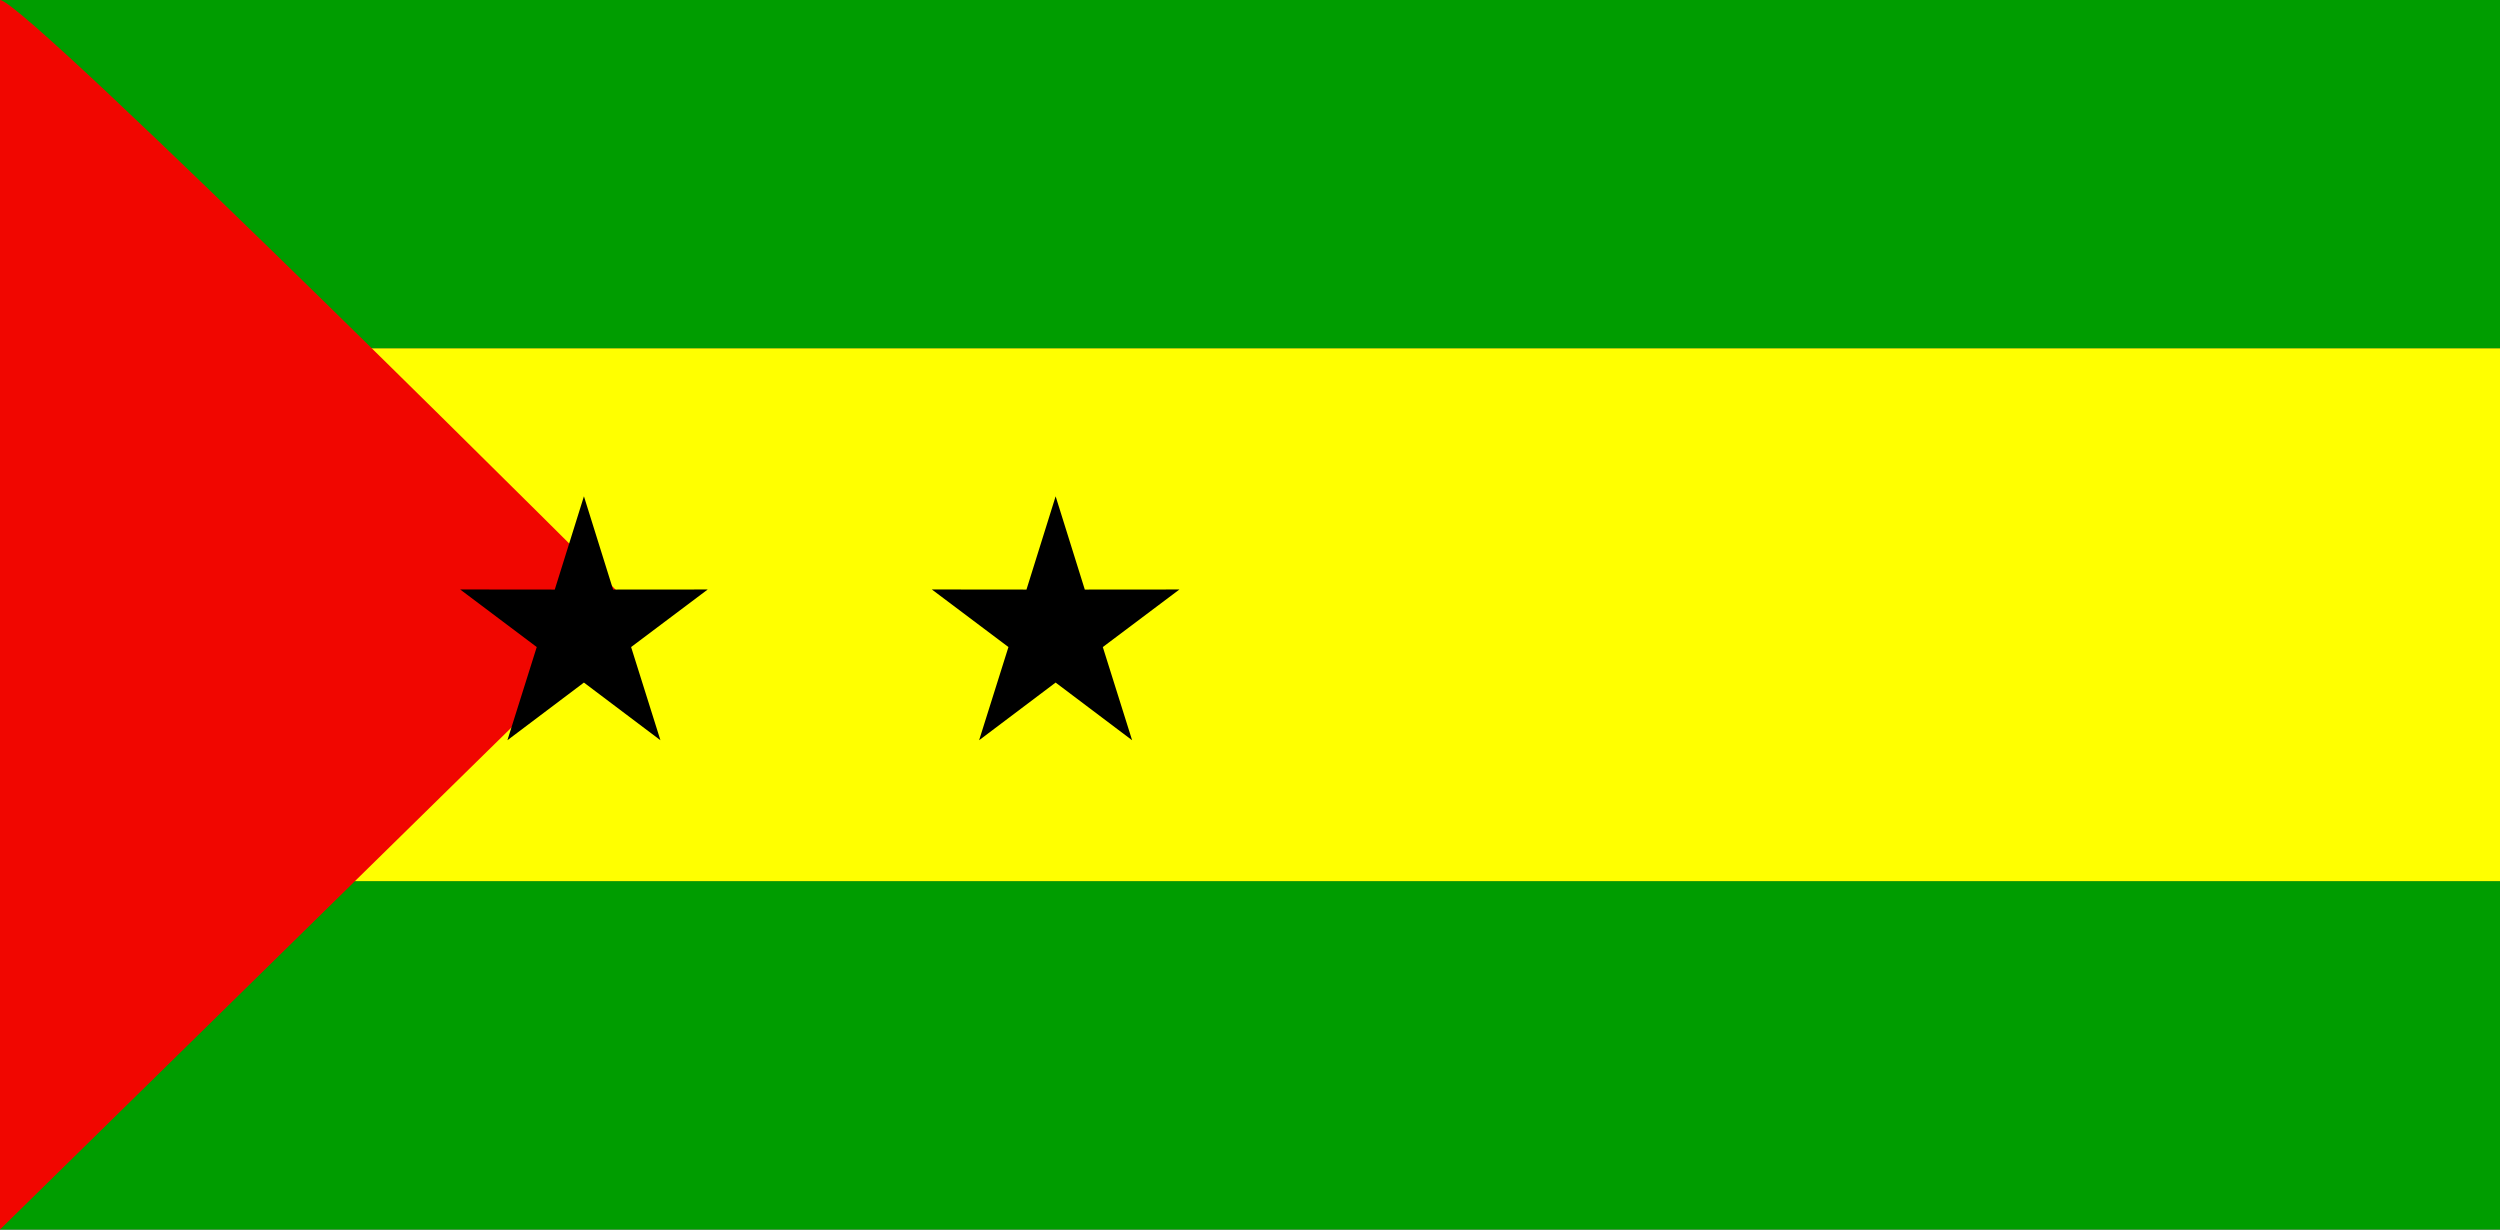 <?xml version="1.0" encoding="UTF-8" standalone="no"?>
<svg width="122px" height="60px" viewBox="0 0 122 60" version="1.1" xmlns="http://www.w3.org/2000/svg" xmlns:xlink="http://www.w3.org/1999/xlink">
    <rect x="0" y="0" width="122" height="60" fill="#333333" stroke="none"/>
    <!-- Generator: Sketch 3.8.2 (29753) - http://www.bohemiancoding.com/sketch -->
    <title>st</title>
    <desc>Created with Sketch.</desc>
    <defs></defs>
    <g id="Page-1" stroke="none" stroke-width="1" fill="none" fill-rule="evenodd">
        <g id="st">
            <g>
                <rect id="Rectangle-247" fill="#009D00" x="0" y="0" width="122" height="17"></rect>
                <rect id="Rectangle-247-Copy" fill="#009D00" x="0" y="43" width="122" height="17"></rect>
                <rect id="Rectangle-247-Copy-2" fill="#FFFF00" x="0" y="17" width="122" height="26"></rect>
                <path d="M0,0 C1.249,0 30.92,29.652 30.92,29.652 L0,60 L0,0 Z" id="Shape" fill="#F10600"></path>
                <polygon id="Path" fill="#000000" points="49.212 31.576 45.474 28.766 50.092 28.771 51.515 24.22 52.938 28.771 57.555 28.767 53.817 31.576 55.247 36.124 51.514 33.309 47.781 36.123"></polygon>
                <polygon id="Path" fill="#000000" points="26.193 31.576 22.456 28.766 27.073 28.771 28.496 24.22 29.919 28.771 34.536 28.767 30.798 31.576 32.229 36.124 28.495 33.309 24.762 36.123"></polygon>
            </g>
        </g>
    </g>
</svg>